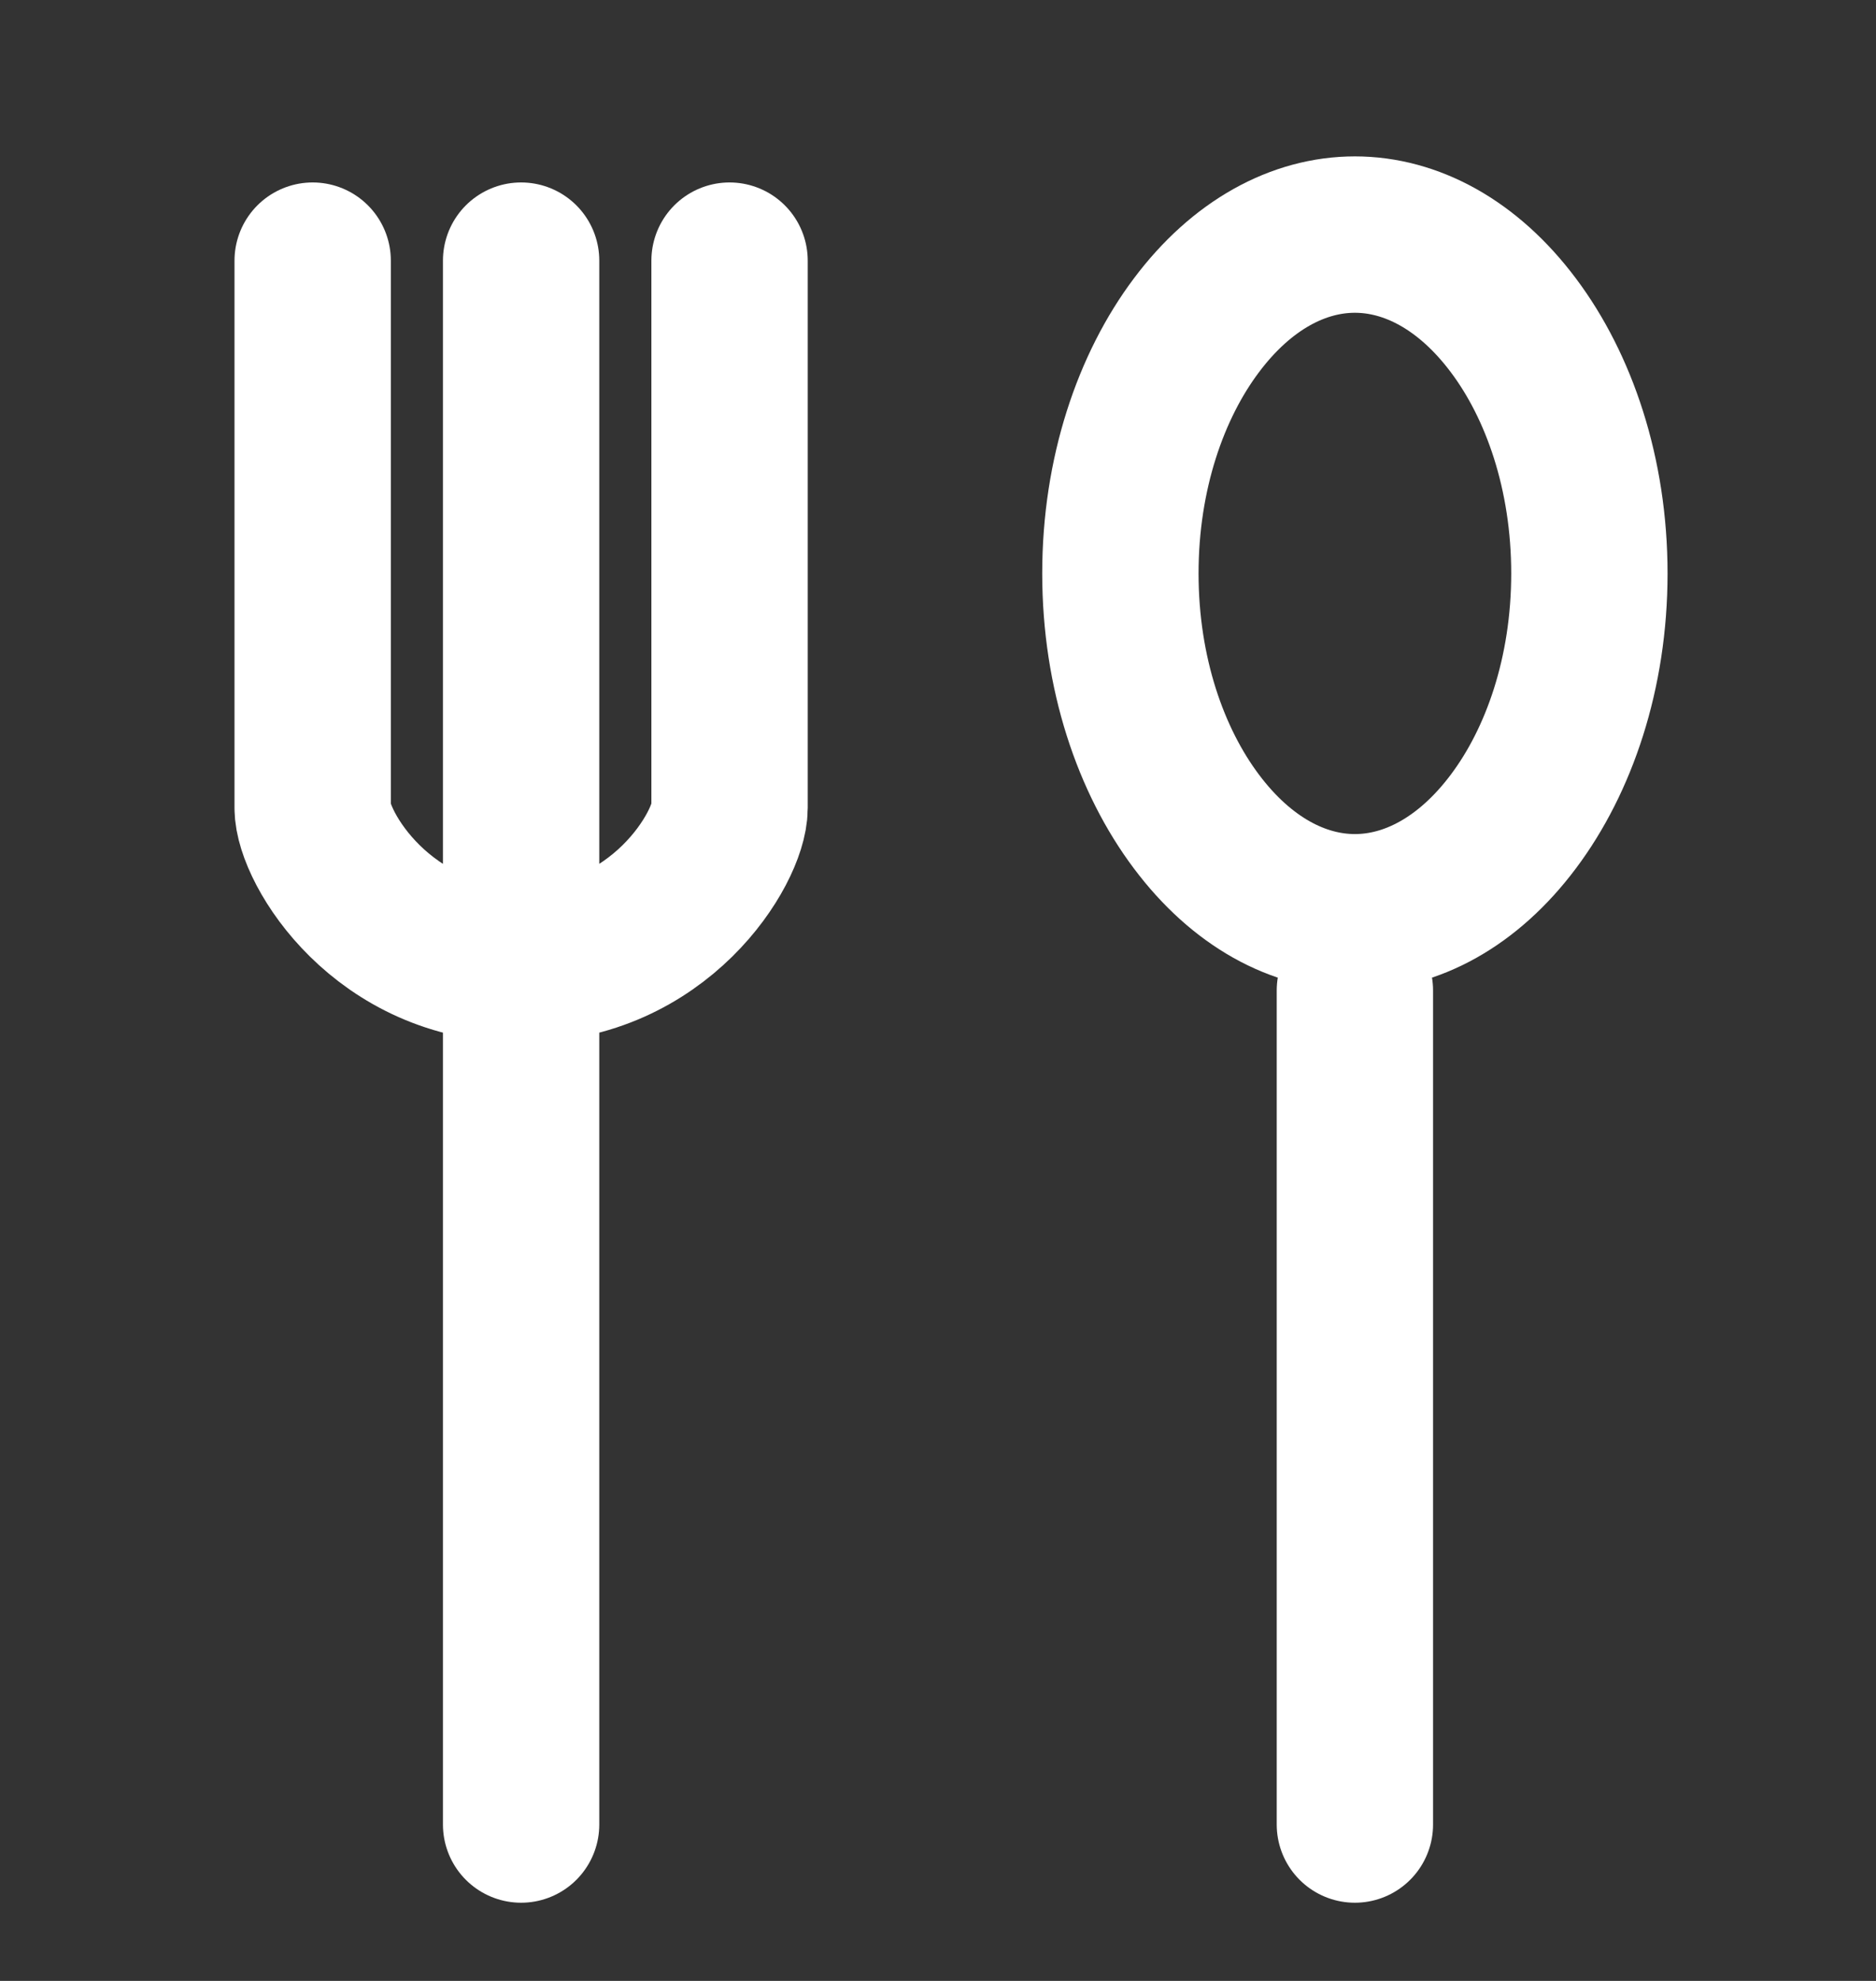<svg width="18" height="19" viewBox="0 0 18 19" fill="none" xmlns="http://www.w3.org/2000/svg">
<rect x="0" y="0" width="18" height="19" fill="#333333" stroke="none"/>
<path d="M5 17.5V9.25M5 2.5V9.25M3 2.5V7.75C3 8.125 3.667 9.25 5 9.25M5 9.25C6.333 9.25 7 8.125 7 7.75V2.5" stroke="white" stroke-width="1.5" stroke-linecap="round" stroke-linejoin="round"/>
<path d="M13 17.5V9.5" stroke="white" stroke-width="1.5" stroke-linecap="round" stroke-linejoin="round"/>
<path d="M13 2.25C13.539 2.25 14.085 2.539 14.521 3.121C14.958 3.703 15.25 4.542 15.25 5.5C15.25 6.458 14.958 7.297 14.521 7.879C14.085 8.461 13.539 8.75 13 8.75C12.461 8.75 11.915 8.461 11.479 7.879C11.042 7.297 10.75 6.458 10.75 5.5C10.75 4.542 11.042 3.703 11.479 3.121C11.915 2.539 12.461 2.25 13 2.25Z" stroke="white" stroke-width="1.5"/>
</svg>

